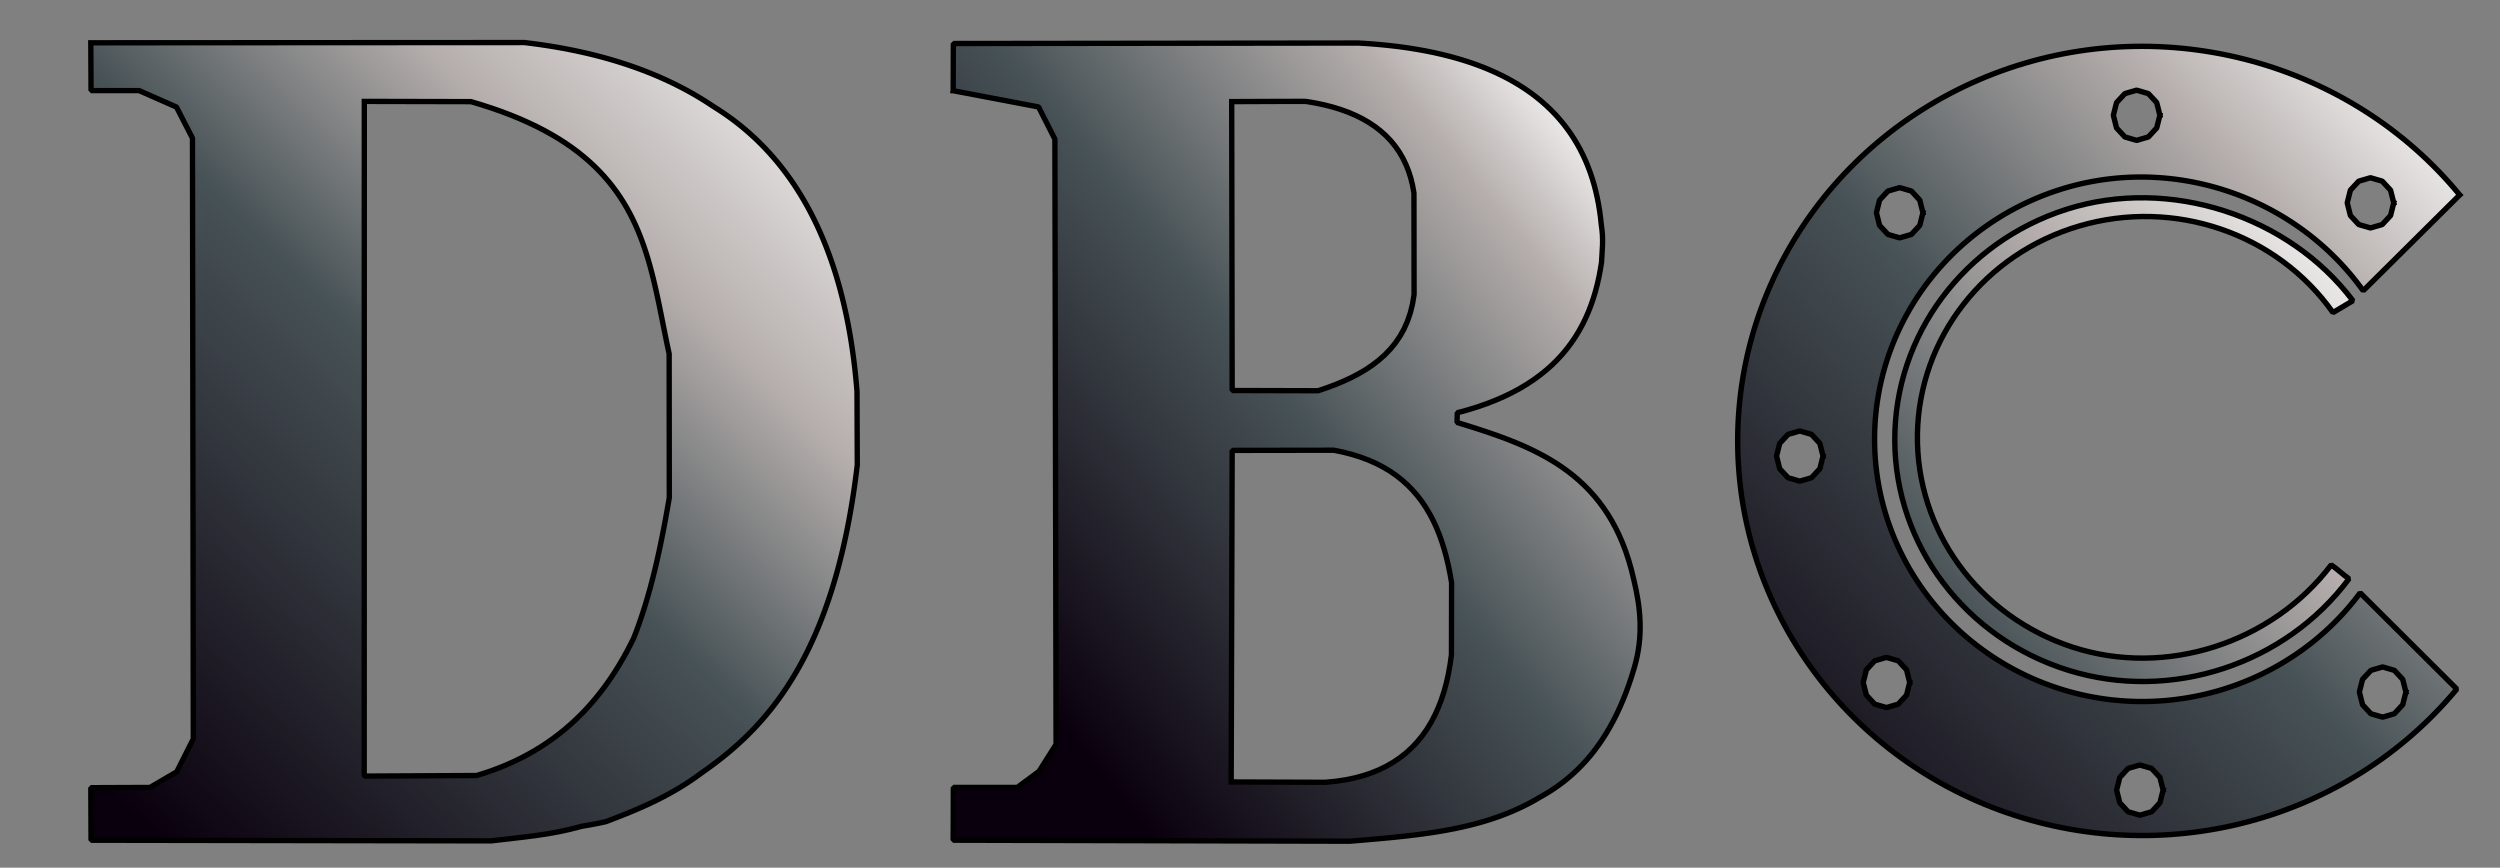 <?xml version="1.0" standalone="no"?>
<!DOCTYPE svg PUBLIC "-//W3C//DTD SVG 20010904//EN" "http://www.w3.org/TR/2001/REC-SVG-20010904/DTD/svg10.dtd">

<svg xmlns="http://www.w3.org/2000/svg" 
    xmlns:xlink="http://www.w3.org/1999/xlink"
    width="466.776pt"
    height="162pt"
    viewBox="0 0 466.776 162">

<rect x="0" y="0" width="466.776" height="162" fill="#808080" stroke="none"/>

<defs>
  <linearGradient id="gradient0" gradientUnits="objectBoundingBox" x1="0.133" y1="0.933" x2="0.989" y2="0.127" spreadMethod="pad">
   <stop stop-color="#0a000d" offset="0.058" stop-opacity="1"/>
   <stop stop-color="#475256" offset="0.5" stop-opacity="1"/>
   <stop stop-color="#b5aeac" offset="0.827" stop-opacity="1"/>
   <stop stop-color="#ffffff" offset="1" stop-opacity="1"/>
  </linearGradient>
  <linearGradient id="gradient1" gradientUnits="objectBoundingBox" x1="1.11022302462516e-16" y1="1.034" x2="0.996" y2="-0.026" spreadMethod="pad">
   <stop stop-color="#0a000d" offset="0.058" stop-opacity="1"/>
   <stop stop-color="#475256" offset="0.5" stop-opacity="1"/>
   <stop stop-color="#b5aeac" offset="0.723" stop-opacity="1"/>
   <stop stop-color="#ffffff" offset="1" stop-opacity="1"/>
  </linearGradient>
  <linearGradient id="gradient2" gradientUnits="objectBoundingBox" x1="0.01" y1="1.027" x2="0.979" y2="0.029" spreadMethod="pad">
   <stop stop-color="#0a000d" offset="0" stop-opacity="1"/>
   <stop stop-color="#475256" offset="0.497" stop-opacity="1"/>
   <stop stop-color="#b5aeac" offset="0.792" stop-opacity="1"/>
   <stop stop-color="#ffffff" offset="1" stop-opacity="1"/>
  </linearGradient>
  <linearGradient id="gradient3" gradientUnits="objectBoundingBox" x1="0.009" y1="1.007" x2="1.012" y2="0.012" spreadMethod="pad">
   <stop stop-color="#0a000d" offset="0" stop-opacity="1"/>
   <stop stop-color="#475256" offset="0.154" stop-opacity="1"/>
   <stop stop-color="#b5aeac" offset="0.604" stop-opacity="1"/>
   <stop stop-color="#ffffff" offset="1" stop-opacity="1"/>
  </linearGradient>
 </defs>

<path id="shape01"
  transform="matrix(1 0 0 1 177.969 8.034)"
  fill="url(#gradient0)"
  fill-rule="evenodd"
  stroke="#000000"
  stroke-width="1"
  stroke-linecap="square"
  stroke-linejoin="bevel"
  d="M0 8.904L15.939 11.932L18.988 17.943L19.209 130.947L16.027 135.985L11.961 138.99L0.029 138.99L0 148.841L74.031 149.029L75.138 148.937L76.239 148.845L77.334 148.753L78.422 148.659L79.504 148.563L80.579 148.464L81.647 148.362L82.709 148.255L83.764 148.144L84.812 148.027L85.854 147.904L86.888 147.774L87.916 147.637L88.936 147.491L89.949 147.337L90.956 147.173L91.955 146.999L92.946 146.814L93.931 146.617L94.908 146.408L95.877 146.186L96.839 145.951L97.794 145.701L98.741 145.436L99.68 145.156L100.611 144.859L101.535 144.545L102.451 144.214L103.359 143.864L104.259 143.496L105.151 143.107L106.035 142.699L106.911 142.269L107.778 141.817L108.638 141.344L109.489 140.847L110.425 140.317L111.349 139.755L112.258 139.16L113.153 138.531L114.032 137.867L114.896 137.165L115.743 136.426L116.574 135.646L117.388 134.826L118.183 133.964L118.96 133.059L119.718 132.109L120.456 131.113L121.175 130.07L121.872 128.978L122.549 127.837L123.204 126.645L123.836 125.4L124.445 124.102L125.032 122.748L125.594 121.339L126.131 119.872L126.644 118.346L127.131 116.761C128.943 110.726 128.328 105.305 127.043 100.055L126.611 98.28L126.127 96.586L125.593 94.971L125.01 93.432L124.381 91.966L123.706 90.572L122.988 89.246L122.227 87.987L121.425 86.792L120.585 85.658L119.707 84.582L118.793 83.564L117.845 82.599L116.863 81.685L115.851 80.821L114.809 80.004L113.739 79.23L112.642 78.498L111.52 77.805L110.375 77.149L109.208 76.528L108.021 75.938L106.815 75.377L105.592 74.843L104.354 74.334L103.101 73.847L101.836 73.379L100.56 72.928L99.275 72.492L97.983 72.068L96.684 71.653L95.38 71.246L94.074 70.843L94.118 69.031L96.037 68.511L97.869 67.946L99.616 67.339L101.28 66.689L102.863 65.999L104.366 65.268L105.791 64.499L107.14 63.69L108.416 62.845L109.619 61.963L110.753 61.046L111.817 60.094L112.816 59.108L113.749 58.09L114.62 57.04L115.429 55.959L116.18 54.848L116.873 53.709L117.51 52.541L118.094 51.346L118.626 50.125L119.108 48.879L119.542 47.608L119.93 46.314L120.273 44.998L120.573 43.66L120.833 42.302L121.054 40.924C121.156 38.713 121.458 36.702 121.01 33.941L120.873 32.647L120.702 31.376L120.497 30.126L120.258 28.899L119.985 27.695L119.677 26.513L119.334 25.354L118.956 24.218L118.542 23.106L118.093 22.017L117.607 20.952L117.085 19.91L116.526 18.893L115.931 17.899L115.298 16.931L114.627 15.986L113.919 15.067L113.173 14.172L112.389 13.303L111.565 12.459L110.703 11.64L109.802 10.847L108.861 10.08L107.881 9.339L106.861 8.624L105.8 7.936L104.698 7.274L103.556 6.639L102.373 6.031L101.148 5.451L99.882 4.897L98.573 4.371L97.222 3.873L95.829 3.402L94.393 2.96L92.914 2.546L91.391 2.16L89.825 1.803L88.215 1.475L86.56 1.176L84.861 0.906L83.118 0.665L81.329 0.454L79.495 0.273L77.615 0.121L75.689 0L0.031 0.091L0 8.904M52.001 10.938L52.089 64.877L68.132 64.921L69.739 64.377L71.304 63.794L72.821 63.166L74.285 62.489L75.69 61.758L77.032 60.967L78.304 60.113L79.502 59.189L80.62 58.192L81.652 57.115L82.595 55.955L83.442 54.706L84.187 53.363L84.826 51.921L85.354 50.376L85.764 48.723L86.053 46.956L86.031 28.019L85.773 26.576L85.434 25.197L85.013 23.882L84.511 22.631L83.929 21.442L83.267 20.316L82.525 19.252L81.704 18.25L80.805 17.31L79.827 16.43L78.772 15.611L77.641 14.853L76.432 14.154L75.148 13.514L73.788 12.934L72.353 12.412L70.844 11.949L69.261 11.543L67.604 11.195L65.875 10.904L65.793 10.899L65.546 10.896L65.136 10.894L64.561 10.893L63.822 10.894L62.919 10.895L61.852 10.898L60.621 10.902L59.225 10.907L57.665 10.913L55.941 10.92L54.053 10.928L52.001 10.938M51.906 137.966L69.469 138.029L71.363 137.848L73.17 137.581L74.891 137.229L76.526 136.794L78.077 136.276L79.545 135.676L80.932 134.997L82.238 134.238L83.465 133.402L84.615 132.489L85.687 131.501L86.685 130.439L87.608 129.305L88.458 128.098L89.237 126.821L89.945 125.475L90.583 124.061L91.154 122.58L91.658 121.034L92.097 119.423L92.471 117.749L92.782 116.013L93.031 114.216L93.057 100.763L92.778 99.155L92.46 97.589L92.101 96.067L91.699 94.588L91.251 93.155L90.755 91.769L90.209 90.43L89.611 89.14L88.958 87.899L88.248 86.71L87.479 85.572L86.648 84.488L85.754 83.458L84.794 82.483L83.765 81.565L82.666 80.705L81.494 79.903L80.247 79.161L78.923 78.48L77.519 77.861L76.034 77.305L74.464 76.814L72.807 76.388L71.062 76.029L52.089 76.058L52.074 81.112L52.056 87.429L52.048 90.096L52.033 95.165L51.992 109.063L51.964 118.235L51.929 130.354L51.917 134.098L51.906 137.966"/>

<path id="shape11"
  transform="matrix(1 0 0 1 16.954 7.945)"
  fill="url(#gradient1)"
  fill-rule="evenodd"
  stroke="#000000"
  stroke-width="1"
  stroke-linecap="square"
  stroke-linejoin="bevel"
  d="M0 0.045L0.044 8.972L9.016 8.972L15.998 12.043L18.982 17.855L19.136 130.02L16.043 136.163L11.049 139.079L0 139.124L0.044 148.935L74.734 149.055C80.296 148.369 85.78 148.005 91.678 146.326L92.789 146.14L93.907 145.937L95.034 145.715L96.168 145.469L97.262 145.053L98.353 144.631L99.439 144.201L100.522 143.762L101.601 143.311L102.676 142.846L103.746 142.366L104.812 141.868L105.873 141.35L106.929 140.811L107.98 140.249L109.026 139.661L110.066 139.045L111.1 138.4L112.129 137.724L113.152 137.014L114.168 136.27L114.76 135.853L115.355 135.427L115.951 134.99L116.549 134.544L117.148 134.087L117.748 133.618L118.349 133.137L118.951 132.644L119.552 132.138L120.153 131.618L120.754 131.084L121.354 130.536L121.953 129.973L122.55 129.394L123.146 128.799L123.74 128.188L124.332 127.559L124.92 126.913L125.506 126.249L126.089 125.566L126.668 124.864L127.244 124.142L127.815 123.4L128.382 122.637L128.944 121.853L129.502 121.047L130.054 120.219L130.6 119.368L131.14 118.494L131.674 117.596L132.202 116.673L132.723 115.726L133.237 114.754L133.743 113.755L134.241 112.73L134.732 111.678L135.214 110.599L135.688 109.492L136.153 108.356L136.608 107.192L137.054 105.997L137.49 104.773L137.916 103.518L138.332 102.233L138.736 100.915L139.13 99.566L139.513 98.184L139.883 96.769L140.242 95.32L140.589 93.837L140.923 92.319L141.244 90.766L141.553 89.178L141.847 87.553L142.128 85.891L142.395 84.193L142.648 82.456L142.886 80.681L143.109 78.868L143.057 65.143L142.943 63.784L142.816 62.438L142.675 61.104L142.52 59.783L142.352 58.475L142.171 57.179L141.975 55.897L141.766 54.628L141.543 53.372L141.306 52.129L141.055 50.899L140.789 49.683L140.51 48.48L140.217 47.291L139.91 46.116L139.588 44.954L139.252 43.807L138.902 42.673L138.537 41.554L138.158 40.448L137.764 39.357L137.356 38.28L136.933 37.218L136.495 36.17L136.043 35.137L135.576 34.119L135.094 33.115L134.597 32.127L134.085 31.153L133.559 30.194L133.017 29.251L132.46 28.323L131.888 27.41L131.301 26.513L130.698 25.631L130.08 24.765L129.447 23.915L128.798 23.08L128.134 22.262L127.454 21.459L126.759 20.673L126.048 19.903L125.322 19.149L124.579 18.411L123.821 17.69L123.047 16.986L122.257 16.298L121.451 15.627L120.629 14.973L119.791 14.336L118.937 13.716L118.066 13.113L117.18 12.527L116.277 11.958L115.484 11.431L114.679 10.915L113.861 10.409L113.032 9.913L112.189 9.428L111.335 8.954L110.467 8.491L109.588 8.039L108.695 7.597L107.79 7.166L106.873 6.746L105.943 6.336L105 5.938L104.044 5.551L103.076 5.174L102.094 4.809L101.1 4.455L100.093 4.111L99.073 3.779L98.04 3.458L96.994 3.148L95.935 2.849L94.863 2.562L93.778 2.286L92.679 2.021L91.568 1.767L90.443 1.525L89.305 1.294L88.154 1.075L86.989 0.867L85.811 0.671L84.619 0.486L83.414 0.312L82.196 0.151L80.964 0L71.968 0.005L62.605 0.01L51.508 0.016L43.246 0.021L31.986 0.027L23.663 0.032L9.955 0.039L0 0.045M51.066 10.986L51.046 136.961L72.037 136.851L73.532 136.386L74.987 135.885L76.402 135.35L77.777 134.781L79.113 134.179L80.411 133.545L81.672 132.878L82.895 132.18L84.083 131.451L85.235 130.691L86.353 129.902L87.437 129.083L88.487 128.236L89.505 127.361L90.491 126.458L91.445 125.529L92.37 124.573L93.264 123.591L94.129 122.584L94.966 121.552L95.776 120.496L96.558 119.417L97.314 118.314L98.044 117.19L98.75 116.043L99.431 114.875L100.089 113.687L100.724 112.478L101.337 111.25L101.695 110.334L102.043 109.408L102.38 108.472L102.707 107.526L103.026 106.572L103.334 105.609L103.634 104.637L103.925 103.657L104.208 102.669L104.483 101.674L104.749 100.671L105.009 99.662L105.261 98.646L105.506 97.623L105.744 96.594L105.976 95.56L106.202 94.52L106.422 93.475L106.637 92.426L106.847 91.371L107.051 90.313L107.251 89.25L107.447 88.184L107.638 87.115L107.826 86.043L108.011 84.967L107.984 58.118L107.726 56.921L107.477 55.727L107.234 54.535L106.995 53.346L106.758 52.161L106.522 50.979L106.284 49.802L106.042 48.629L105.795 47.461L105.54 46.299L105.276 45.144L105 43.995L104.711 42.853L104.407 41.718L104.085 40.592L103.744 39.474L103.382 38.365L102.997 37.266L102.586 36.177L102.149 35.098L101.682 34.03L101.185 32.973L100.654 31.928L100.089 30.895L99.487 29.876L98.846 28.869L98.164 27.876L97.44 26.897L96.67 25.933L95.855 24.985L94.991 24.051L94.076 23.134L93.109 22.233L92.087 21.35L91.009 20.484L89.873 19.636L88.676 18.806L87.417 17.995L86.094 17.204L84.705 16.432L83.248 15.681L81.72 14.95L80.121 14.241L78.448 13.554L76.699 12.888L74.871 12.246L72.965 11.626L70.976 11.031L55.037 10.995L51.066 10.986"/>

<path id="shape02"
  transform="matrix(1 0 0 1 324.441 8.648)"
  fill="url(#gradient2)"
  fill-rule="evenodd"
  stroke="#000000"
  stroke-width="1.01"
  stroke-linecap="square"
  stroke-linejoin="bevel"
  d="M134.812 27.749L133.847 26.599L132.862 25.471L131.857 24.366L130.832 23.283L129.788 22.224L128.725 21.188L127.644 20.174L126.545 19.184L125.427 18.218L124.293 17.275L123.142 16.355L121.975 15.459L120.792 14.587L119.593 13.74L118.379 12.916L117.15 12.116L115.907 11.341L114.651 10.59L113.381 9.864L112.098 9.163L110.802 8.486L109.494 7.835L108.175 7.208L106.844 6.607L105.503 6.031L104.151 5.48L102.789 4.955L101.417 4.456L100.036 3.983L98.646 3.535L97.248 3.114L95.842 2.718L94.429 2.349L93.008 2.007L91.581 1.691L90.147 1.401L88.708 1.139L87.263 0.903L85.814 0.694L84.359 0.512L82.901 0.358L81.439 0.231L79.973 0.132L78.505 0.06L77.034 0.016L75.561 0L74.087 0.012L72.611 0.052L71.135 0.12L69.658 0.216L68.181 0.342L66.705 0.495L65.23 0.677L63.756 0.889L62.283 1.129L60.813 1.398L59.346 1.696L57.881 2.024L56.42 2.381L54.963 2.768L53.51 3.185L52.062 3.631L50.618 4.107L49.186 4.612L47.768 5.142L46.366 5.698L44.98 6.28L43.61 6.887L42.256 7.518L40.918 8.174L39.598 8.854L38.294 9.558L37.008 10.285L35.739 11.035L34.488 11.808L33.255 12.603L32.04 13.421L30.844 14.26L29.667 15.12L28.508 16.002L27.369 16.904L26.249 17.827L25.149 18.769L24.069 19.732L23.009 20.713L21.97 21.714L20.951 22.734L19.954 23.771L18.977 24.827L18.022 25.901L17.089 26.991L16.177 28.099L15.288 29.224L14.421 30.365L13.577 31.521L12.756 32.694L11.958 33.882L11.183 35.084L10.433 36.302L9.705 37.533L9.003 38.779L8.324 40.038L7.67 41.311L7.041 42.597L6.438 43.895L5.859 45.205L5.306 46.528L4.78 47.862L4.279 49.207L3.804 50.563L3.357 51.93L2.936 53.307L2.542 54.694L2.175 56.091L1.836 57.497L1.525 58.912L1.242 60.335L0.988 61.767L0.762 63.207L0.564 64.654L0.396 66.108L0.257 67.57L0.148 69.037L0.069 70.511L0.019 71.991L0 73.477L0.012 74.963L0.053 76.443L0.125 77.917L0.227 79.385L0.358 80.847L0.518 82.303L0.708 83.751L0.927 85.192L1.174 86.624L1.449 88.049L1.753 89.465L2.084 90.873L2.444 92.271L2.83 93.66L3.244 95.04L3.685 96.409L4.152 97.767L4.646 99.115L5.166 100.452L5.711 101.777L6.283 103.09L6.88 104.392L7.502 105.68L8.149 106.956L8.821 108.219L9.517 109.468L10.238 110.703L10.983 111.924L11.751 113.131L12.543 114.323L13.358 115.499L14.196 116.66L15.057 117.805L15.94 118.934L16.845 120.046L17.773 121.142L18.723 122.22L19.693 123.281L20.686 124.323L21.699 125.348L22.733 126.354L23.788 127.341L24.863 128.308L25.958 129.257L27.073 130.185L28.207 131.093L29.361 131.98L30.534 132.846L31.726 133.691L32.937 134.515L34.165 135.316L35.412 136.095L36.677 136.852L37.96 137.585L39.259 138.295L40.576 138.982L41.91 139.645L43.261 140.283L44.628 140.896L46.011 141.485L47.41 142.048L48.825 142.586L50.255 143.097L51.696 143.581L53.141 144.034L54.591 144.459L56.044 144.853L57.502 145.219L58.962 145.555L60.425 145.861L61.891 146.139L63.359 146.388L64.828 146.608L66.298 146.8L67.77 146.963L69.241 147.097L70.713 147.203L72.184 147.281L73.654 147.33L75.123 147.352L76.59 147.346L78.055 147.312L79.517 147.25L80.977 147.16L82.434 147.044L83.886 146.899L85.335 146.728L86.779 146.53L88.218 146.304L89.652 146.052L91.08 145.772L92.501 145.467L93.917 145.134L95.325 144.775L96.726 144.39L98.119 143.979L99.504 143.541L100.88 143.078L102.247 142.588L103.605 142.073L104.953 141.533L106.291 140.966L107.618 140.375L108.934 139.757L110.239 139.115L111.532 138.448L112.813 137.756L114.08 137.038L115.335 136.296L116.577 135.53L117.804 134.739L119.017 133.923L120.216 133.084L121.399 132.22L122.567 131.332L123.719 130.419L124.854 129.484L125.973 128.524L127.074 127.541L128.159 126.534L129.225 125.504L130.272 124.451L131.301 123.374L132.311 122.274L133.301 121.152L134.271 120.006L116.227 102.044L115.544 102.942L114.843 103.821L114.124 104.681L113.388 105.523L112.635 106.346L111.865 107.15L111.079 107.934L110.278 108.7L109.461 109.446L108.629 110.172L107.783 110.879L106.922 111.566L106.047 112.233L105.16 112.88L104.259 113.507L103.345 114.114L102.42 114.7L101.482 115.265L100.534 115.81L99.574 116.334L98.603 116.837L97.623 117.319L96.632 117.78L95.632 118.219L94.623 118.637L93.605 119.033L92.58 119.407L91.546 119.76L90.505 120.091L89.456 120.399L88.401 120.685L87.34 120.949L86.273 121.19L85.2 121.409L84.123 121.605L83.04 121.778L81.954 121.927L80.863 122.054L79.769 122.157L78.672 122.237L77.572 122.294L76.47 122.326L75.366 122.335L74.26 122.32L73.153 122.281L72.046 122.217L70.938 122.129L69.83 122.017L68.722 121.88L67.616 121.718L66.51 121.532L65.407 121.32L64.305 121.083L63.206 120.821L62.109 120.534L61.016 120.221L59.926 119.882L58.644 119.449L57.379 118.984L56.132 118.488L54.905 117.962L53.697 117.406L52.508 116.821L51.34 116.207L50.191 115.564L49.064 114.894L47.958 114.197L46.873 113.473L45.811 112.723L44.771 111.947L43.753 111.147L42.759 110.322L41.789 109.473L40.842 108.6L39.92 107.705L39.023 106.788L38.151 105.848L37.304 104.888L36.483 103.907L35.689 102.906L34.921 101.885L34.181 100.845L33.468 99.787L32.783 98.71L32.127 97.617L31.499 96.506L30.901 95.379L30.332 94.236L29.792 93.078L29.284 91.906L28.806 90.719L28.359 89.518L27.943 88.305L27.56 87.079L27.208 85.841L26.89 84.591L26.605 83.331L26.353 82.06L26.135 80.779L25.951 79.489L25.802 78.191L25.688 76.884L25.61 75.569L25.567 74.247L25.561 72.919L25.592 71.563L25.661 70.214L25.767 68.874L25.911 67.542L26.09 66.219L26.305 64.907L26.556 63.604L26.843 62.313L27.163 61.033L27.518 59.765L27.907 58.51L28.329 57.268L28.784 56.039L29.272 54.826L29.792 53.627L30.343 52.443L30.926 51.276L31.539 50.125L32.183 48.992L32.856 47.876L33.559 46.779L34.291 45.7L35.052 44.642L35.841 43.603L36.658 42.585L37.502 41.588L38.373 40.612L39.27 39.66L40.193 38.73L41.142 37.823L42.116 36.941L43.115 36.083L44.138 35.25L45.185 34.443L46.255 33.663L47.349 32.909L48.465 32.183L49.603 31.485L50.762 30.815L51.943 30.175L53.145 29.564L54.367 28.984L55.609 28.435L56.871 27.917L58.152 27.431L59.451 26.978L60.769 26.558L61.865 26.238L62.964 25.945L64.065 25.678L65.17 25.436L66.276 25.221L67.384 25.031L68.493 24.866L69.603 24.727L70.713 24.613L71.824 24.523L72.934 24.459L74.043 24.419L75.152 24.404L76.259 24.413L77.364 24.446L78.466 24.503L79.566 24.584L80.663 24.689L81.756 24.818L82.846 24.969L83.931 25.145L85.011 25.343L86.087 25.564L87.157 25.808L88.221 26.074L89.278 26.363L90.329 26.675L91.373 27.008L92.41 27.364L93.439 27.741L94.459 28.14L95.471 28.561L96.474 29.003L97.467 29.467L98.45 29.951L99.423 30.456L100.386 30.983L101.338 31.529L102.278 32.097L103.206 32.684L104.122 33.292L105.026 33.92L105.916 34.568L106.793 35.235L107.656 35.922L108.505 36.628L109.34 37.354L110.159 38.098L110.963 38.862L111.752 39.644L112.524 40.445L113.279 41.265L114.018 42.102L114.739 42.958L115.443 43.832L116.128 44.724L116.795 45.633L134.812 27.749M122.497 29.227L121.903 26.861L120.345 25.18L118.153 24.54L115.96 25.18L114.402 26.861L113.809 29.227L114.402 31.593L115.96 33.275L118.153 33.915L120.345 33.275L121.903 31.593L122.497 29.227M78.833 12.875L78.24 10.509L76.681 8.828L74.489 8.188L72.297 8.828L70.738 10.509L70.145 12.875L70.738 15.241L72.297 16.923L74.489 17.563L76.681 16.923L78.24 15.241L78.833 12.875M34.59 31.074L33.997 28.708L32.439 27.026L30.247 26.386L28.054 27.026L26.496 28.708L25.903 31.074L26.496 33.44L28.054 35.121L30.247 35.761L32.439 35.121L33.997 33.44L34.59 31.074M15.94 76.505L15.347 74.139L13.789 72.458L11.597 71.818L9.404 72.458L7.846 74.139L7.253 76.505L7.846 78.871L9.404 80.553L11.597 81.193L13.789 80.553L15.347 78.871L15.94 76.505M32.124 118.777L31.531 116.411L29.973 114.729L27.78 114.09L25.588 114.729L24.03 116.411L23.436 118.777L24.03 121.143L25.588 122.825L27.78 123.465L29.973 122.825L31.531 121.143L32.124 118.777M79.436 138.871L78.843 136.505L77.285 134.823L75.093 134.183L72.9 134.823L71.342 136.505L70.749 138.871L71.342 141.237L72.9 142.918L75.093 143.558L77.285 142.918L78.843 141.237L79.436 138.871M124.765 120.564L124.171 118.199L122.613 116.517L120.421 115.877L118.228 116.517L116.67 118.199L116.077 120.564L116.67 122.93L118.228 124.612L120.421 125.252L122.613 124.612L124.171 122.93L124.765 120.564"/>

<path id="shape03"
  transform="matrix(1 0 0 1 353.775 36.925)"
  fill="url(#gradient3)"
  fill-rule="evenodd"
  stroke="#000000"
  stroke-width="1.01"
  stroke-linecap="square"
  stroke-linejoin="bevel"
  d="M85.537 19.216C73.612 3.385 51.309 -3.97 32.104 2.144C12.899 8.257 -0.063 25.672 0 45.279C0.064 64.886 13.137 82.223 32.382 88.219C51.626 94.216 72.98 87.041 84.803 71.138C83.65 70.339 82.643 69.343 81.49 68.544C70.536 83.027 50.725 89.632 33.182 83.9C15.64 78.168 3.932 62.079 4.23 44.115C4.528 26.15 16.764 10.436 34.487 5.255C52.21 0.074 71.35 6.617 81.818 21.435Z"/>
</svg>
